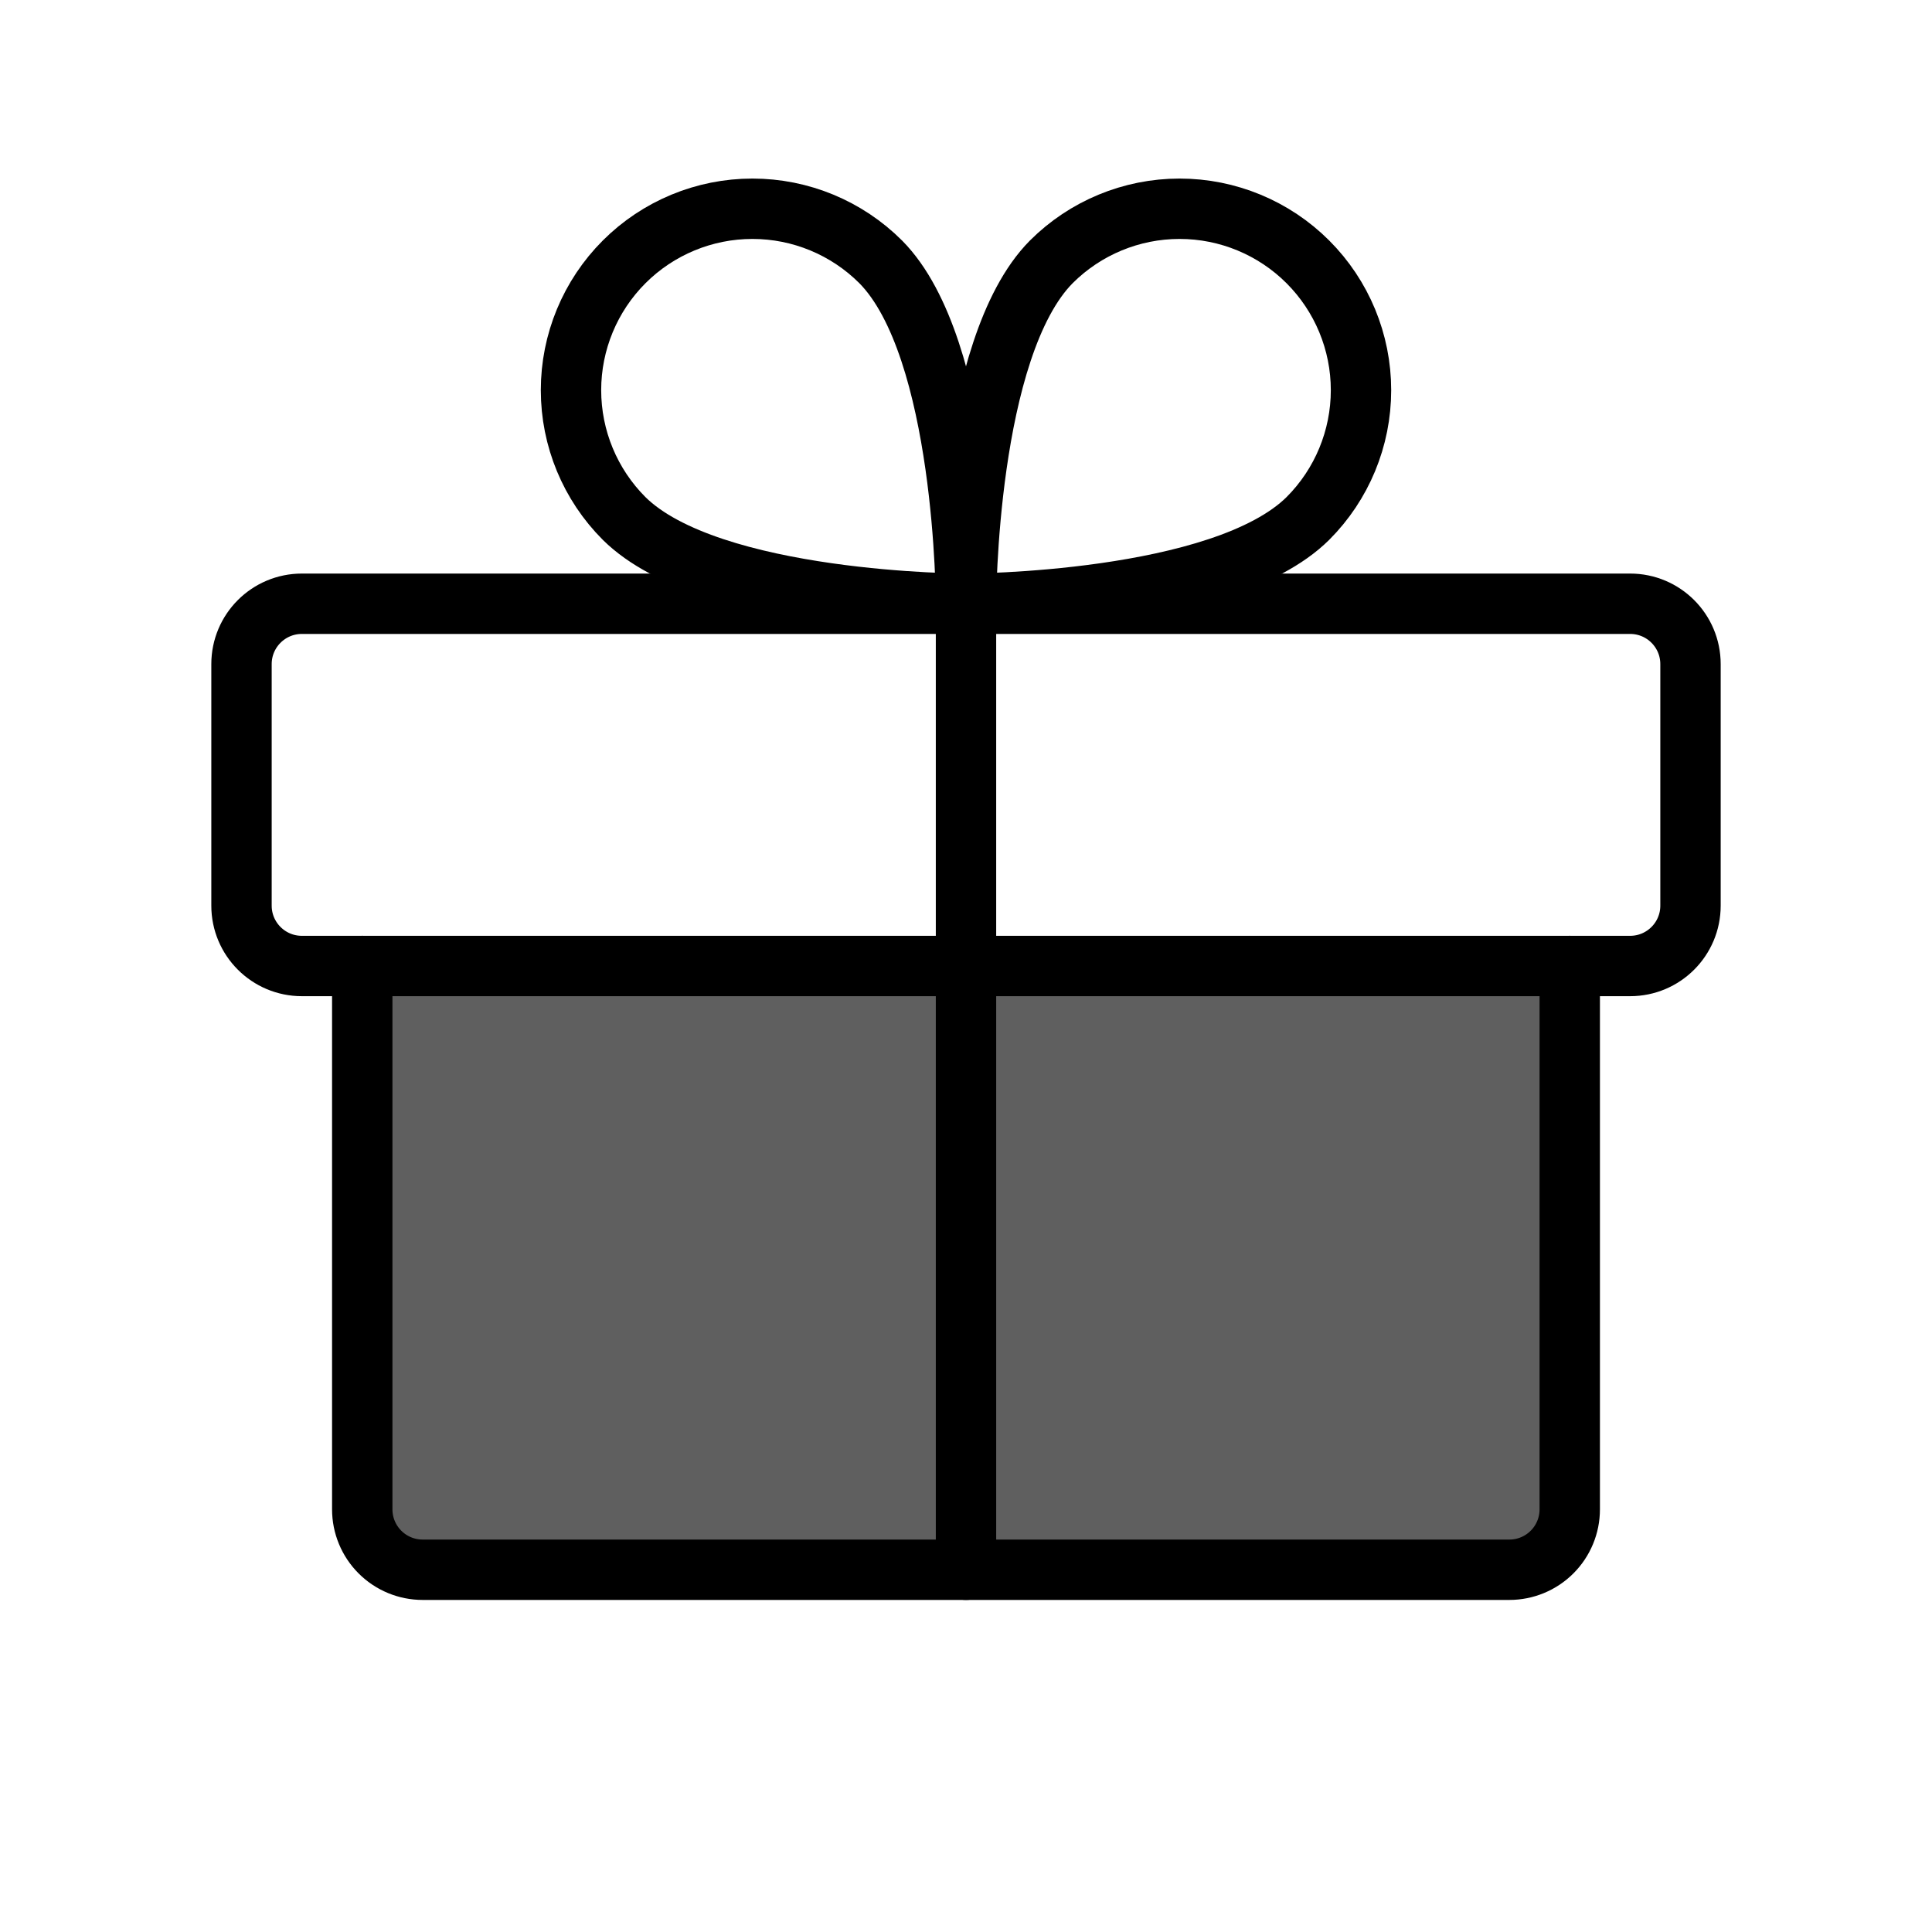 <svg width="64" height="64" viewBox="0 0 64 64" fill="none" xmlns="http://www.w3.org/2000/svg">
<path d="M52 32V50C52 50.53 51.789 51.039 51.414 51.414C51.039 51.789 50.53 52 50 52H14C13.47 52 12.961 51.789 12.586 51.414C12.211 51.039 12 50.53 12 50V32H52Z" fill="#5F5F5F"/>
<path d="M54 20H10C8.895 20 8 20.895 8 22V30C8 31.105 8.895 32 10 32H54C55.105 32 56 31.105 56 30V22C56 20.895 55.105 20 54 20Z" stroke="black" stroke-width="2" stroke-linecap="round" stroke-linejoin="round"/>
<path d="M52 32V50C52 50.53 51.789 51.039 51.414 51.414C51.039 51.789 50.53 52 50 52H14C13.47 52 12.961 51.789 12.586 51.414C12.211 51.039 12 50.53 12 50V32" stroke="black" stroke-width="2" stroke-linecap="round" stroke-linejoin="round"/>
<path d="M32 20V52" stroke="black" stroke-width="2" stroke-linecap="round" stroke-linejoin="round"/>
<path d="M43.325 17.175C40.475 20 32 20 32 20C32 20 32 11.525 34.825 8.675C35.952 7.548 37.481 6.915 39.075 6.915C40.669 6.915 42.198 7.548 43.325 8.675C44.452 9.802 45.085 11.331 45.085 12.925C45.085 14.519 44.452 16.048 43.325 17.175Z" stroke="black" stroke-width="2" stroke-linecap="round" stroke-linejoin="round"/>
<path d="M20.675 17.175C23.525 20 32 20 32 20C32 20 32 11.525 29.175 8.675C28.048 7.548 26.519 6.915 24.925 6.915C23.331 6.915 21.802 7.548 20.675 8.675C19.548 9.802 18.915 11.331 18.915 12.925C18.915 14.519 19.548 16.048 20.675 17.175Z" stroke="black" stroke-width="2" stroke-linecap="round" stroke-linejoin="round"/>
</svg>
